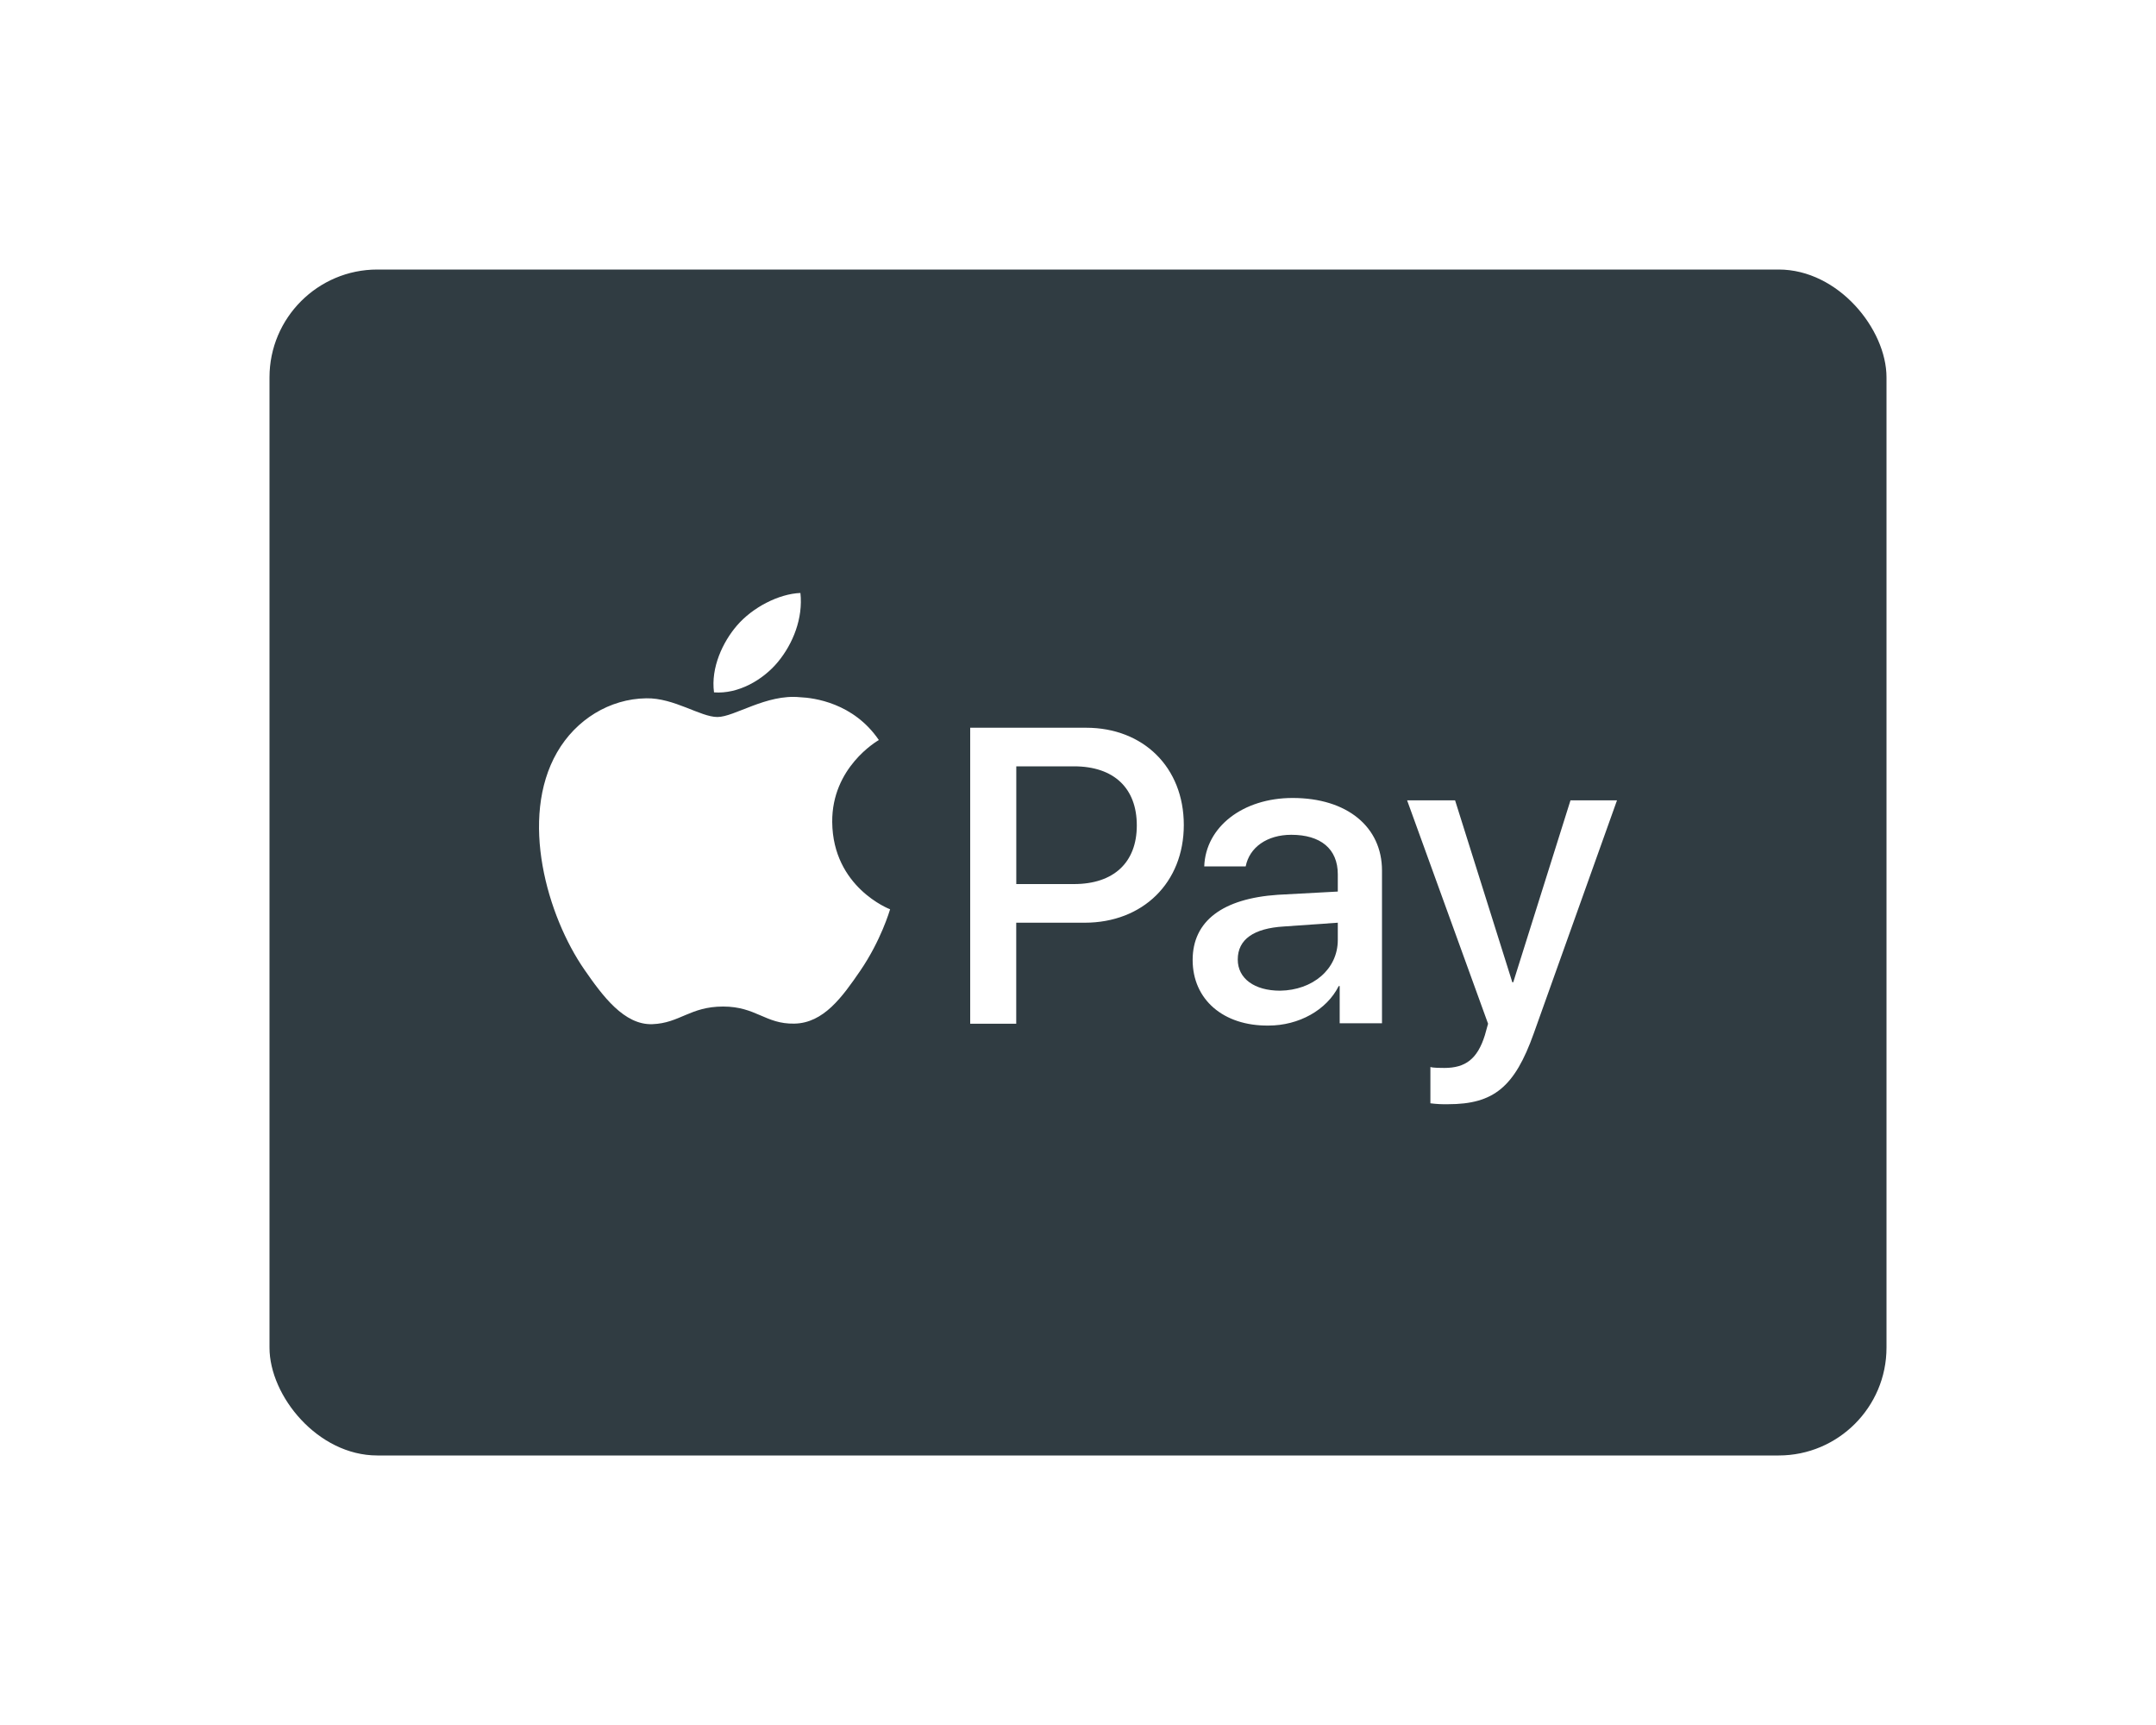 <svg width="160" height="128" viewBox="0 0 160 128" fill="none" xmlns="http://www.w3.org/2000/svg">
<g filter="url(#filter0_d_596_6543)">
<g clip-path="url(#clip0_596_6543)">
<path d="M79.7 52.868H75.42V61.6H79.7C82.636 61.6 84.364 60.012 84.364 57.248C84.364 54.488 82.672 52.864 79.7 52.864V52.868Z" fill="#303C42"/>
<path d="M91.856 67.2C91.856 68.612 93.096 69.512 95 69.512C97.416 69.476 99.28 67.924 99.28 65.748V64.468L95.276 64.748C93.032 64.884 91.856 65.712 91.856 67.196V67.2Z" fill="#303C42"/>
<path d="M132 16H28C23.588 16 20 19.588 20 24V96C20 100.412 23.588 104 28 104H132C136.412 104 140 100.412 140 96V24C140 19.588 136.412 16 132 16ZM54.684 42.424C55.836 41.076 57.788 40.064 59.4 40C59.604 41.876 58.852 43.756 57.736 45.112C56.616 46.464 54.784 47.512 52.988 47.376C52.74 45.536 53.648 43.624 54.684 42.424ZM63.844 68.028C62.508 69.976 61.124 71.92 58.944 71.956C56.8 71.996 56.112 70.688 53.664 70.688C51.212 70.688 50.448 71.92 48.42 71.996C46.316 72.076 44.712 69.888 43.368 67.948C40.616 63.976 38.52 56.724 41.34 51.828C42.74 49.392 45.244 47.852 47.96 47.816C50.024 47.776 51.98 49.204 53.24 49.204C54.504 49.204 56.876 47.484 59.368 47.736C60.408 47.78 63.34 48.156 65.22 50.912C65.068 51.004 61.724 52.952 61.76 57C61.804 61.84 66.008 63.456 66.056 63.472C66.016 63.588 65.384 65.772 63.844 68.028ZM80.496 64.468H75.416V71.964H72V50H80.6C84.844 50 87.852 52.936 87.852 57.216C87.852 61.496 84.812 64.468 80.492 64.468H80.496ZM102.56 71.928H99.42V69.168H99.348C98.452 70.96 96.38 72.1 94.136 72.1C90.784 72.136 88.508 70.168 88.508 67.232C88.508 64.332 90.748 62.672 94.828 62.396L99.28 62.156V60.876C99.28 58.98 98 57.944 95.828 57.944C94.028 57.944 92.72 58.876 92.444 60.292H89.368C89.472 57.356 92.236 55.212 95.928 55.212C99.968 55.212 102.56 57.356 102.56 60.6V71.928ZM113.82 72.688C112.404 76.66 110.848 77.936 107.464 77.936C107.026 77.947 106.587 77.924 106.152 77.868V75.176C106.392 75.244 106.912 75.244 107.192 75.244C108.744 75.244 109.64 74.588 110.192 72.824L110.432 71.964L104.424 55.388H107.984L112.232 68.888H112.3L116.548 55.388H120L113.82 72.688Z" fill="#303C42"/>
</g>
</g>
<defs>
<filter id="filter0_d_596_6543" x="0" y="0" width="160" height="128" filterUnits="userSpaceOnUse" color-interpolation-filters="sRGB">
<feFlood flood-opacity="0" result="BackgroundImageFix"/>
<feColorMatrix in="SourceAlpha" type="matrix" values="0 0 0 0 0 0 0 0 0 0 0 0 0 0 0 0 0 0 127 0" result="hardAlpha"/>
<feOffset dy="4"/>
<feGaussianBlur stdDeviation="10"/>
<feComposite in2="hardAlpha" operator="out"/>
<feColorMatrix type="matrix" values="0 0 0 0 0 0 0 0 0 0 0 0 0 0 0 0 0 0 0.3 0"/>
<feBlend mode="normal" in2="BackgroundImageFix" result="effect1_dropShadow_596_6543"/>
<feBlend mode="normal" in="SourceGraphic" in2="effect1_dropShadow_596_6543" result="shape"/>
</filter>
<clipPath id="clip0_596_6543">
<rect x="20" y="16" width="120" height="88" rx="8" fill="white"/>
</clipPath>
</defs>
</svg>
